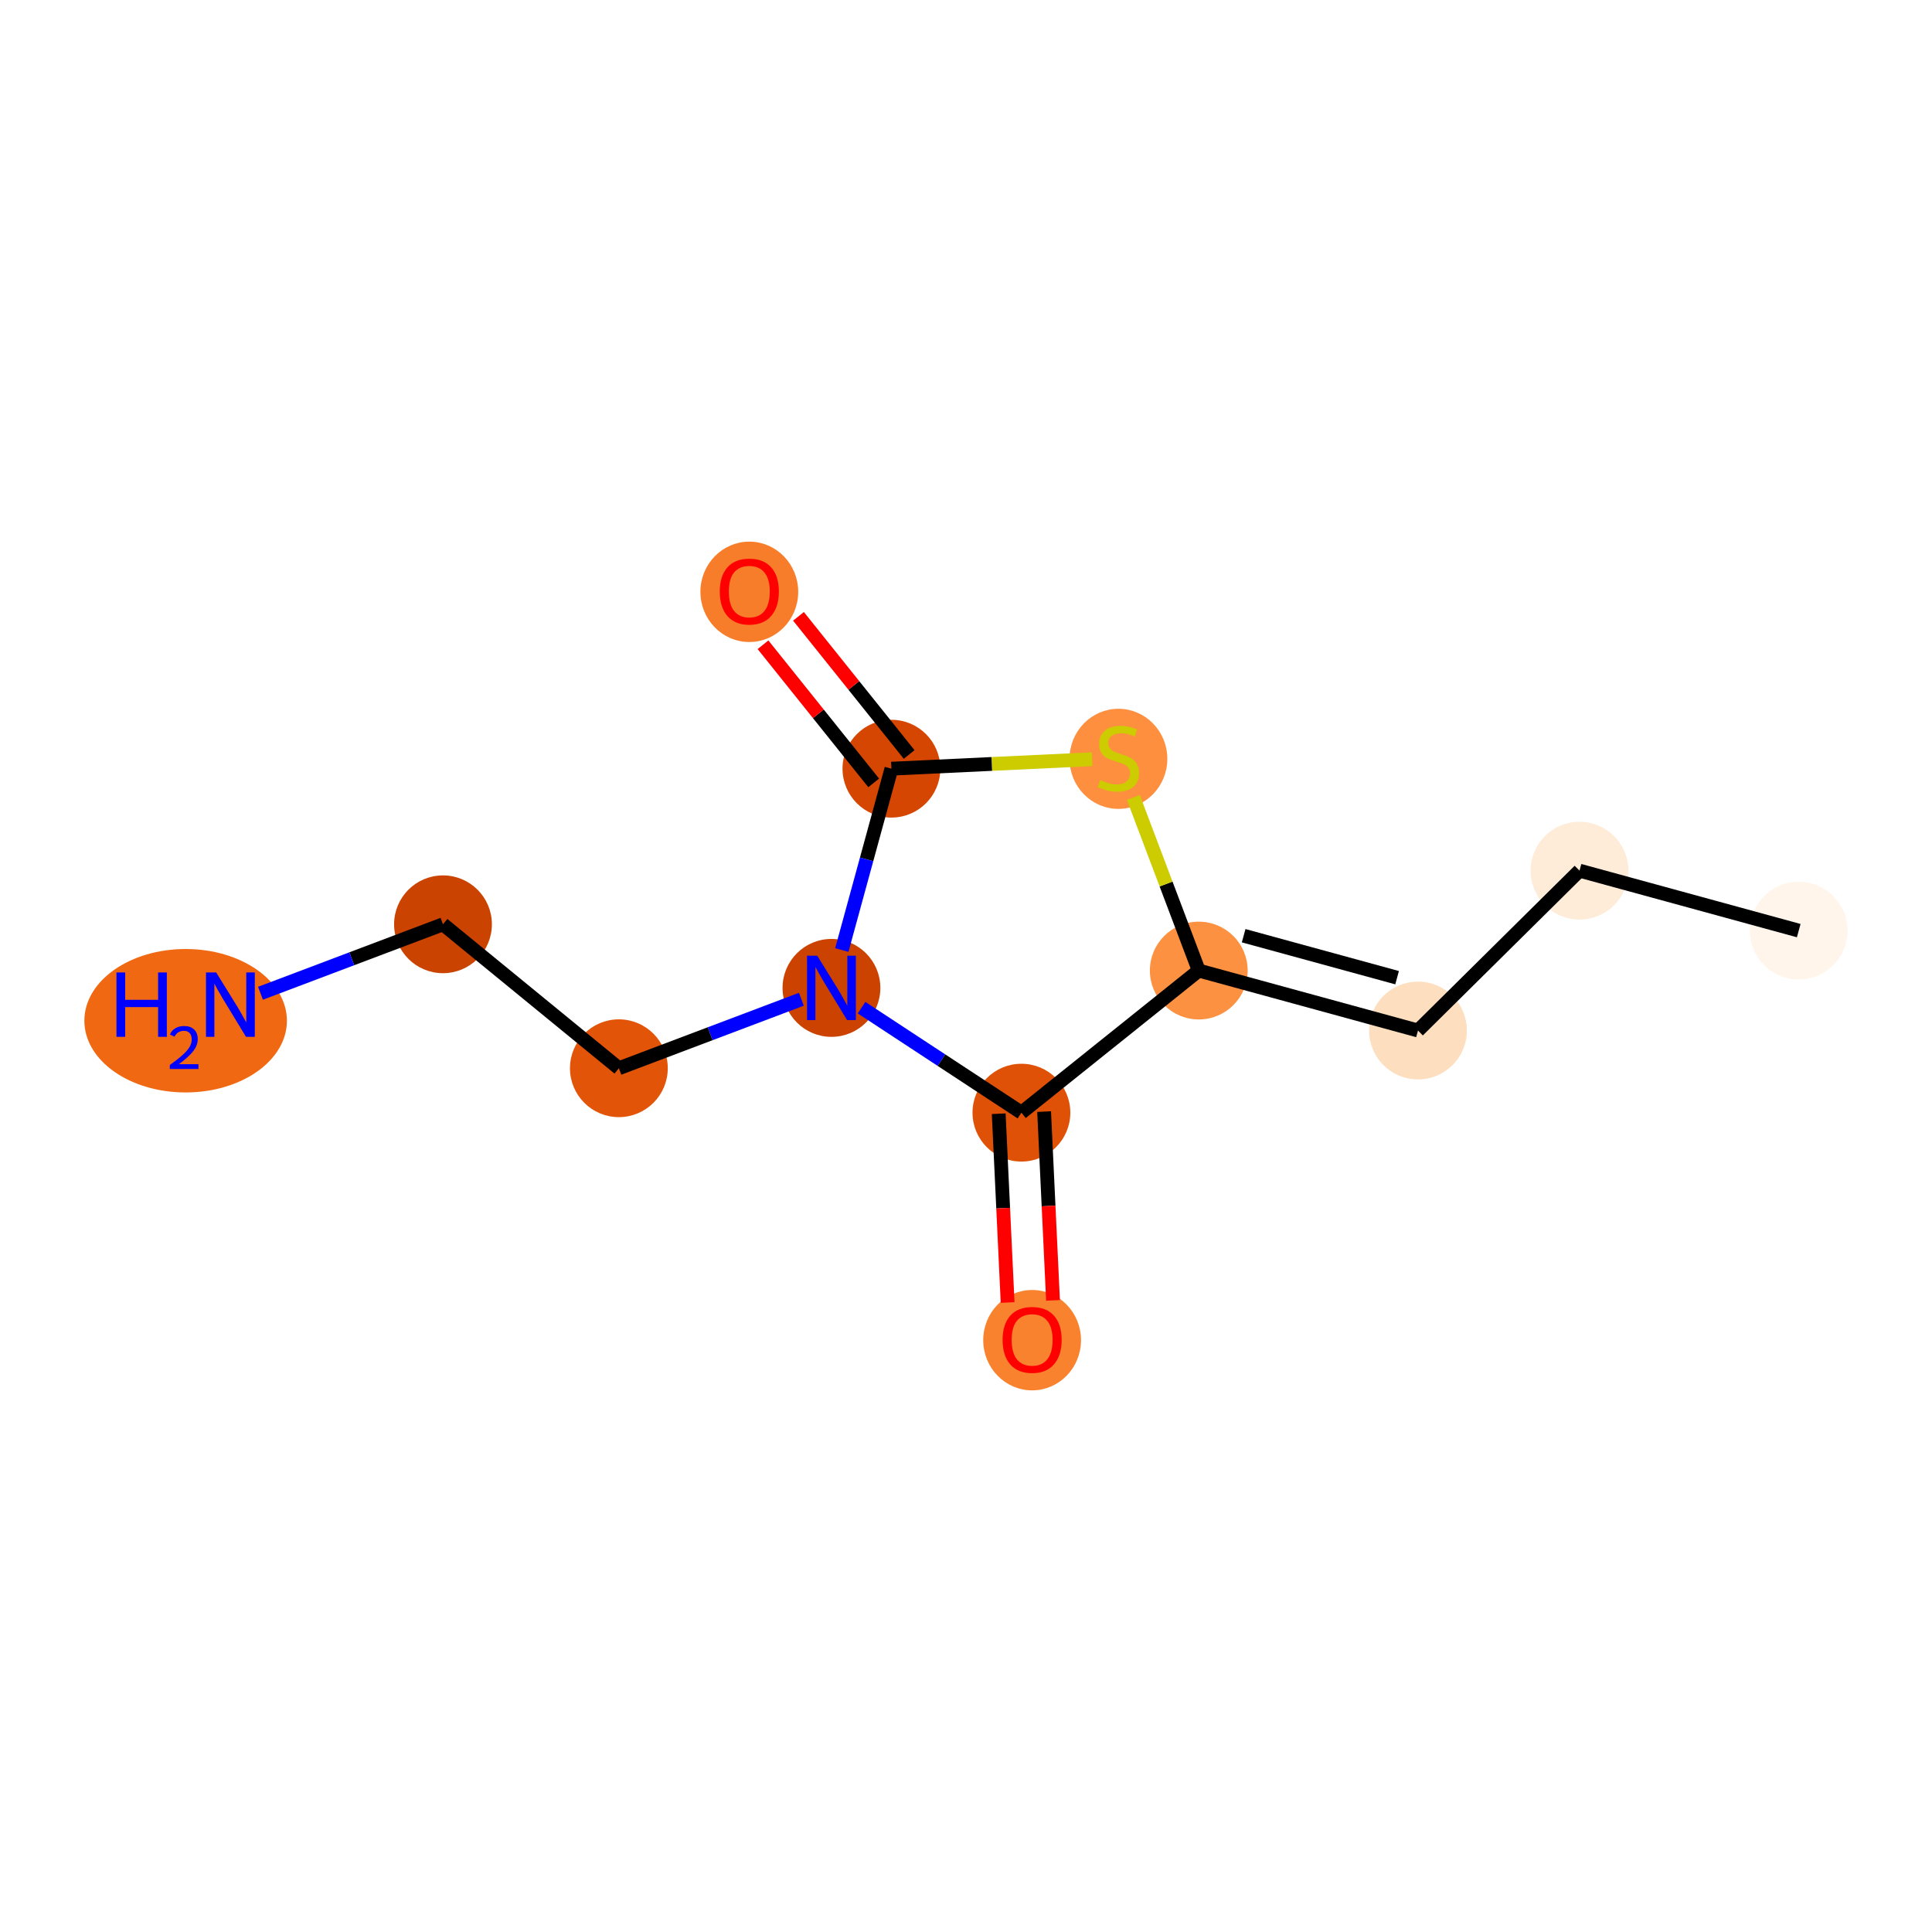 <?xml version='1.0' encoding='iso-8859-1'?>
<svg version='1.1' baseProfile='full'
              xmlns='http://www.w3.org/2000/svg'
                      xmlns:rdkit='http://www.rdkit.org/xml'
                      xmlns:xlink='http://www.w3.org/1999/xlink'
                  xml:space='preserve'
width='280px' height='280px' viewBox='0 0 280 280'>
<!-- END OF HEADER -->
<rect style='opacity:1.0;fill:#FFFFFF;stroke:none' width='280' height='280' x='0' y='0'> </rect>
<ellipse cx='260.685' cy='134.872' rx='6.587' ry='6.587'  style='fill:#FFF5EB;fill-rule:evenodd;stroke:#FFF5EB;stroke-width:1.0px;stroke-linecap:butt;stroke-linejoin:miter;stroke-opacity:1' />
<ellipse cx='228.915' cy='126.182' rx='6.587' ry='6.587'  style='fill:#FEEBD8;fill-rule:evenodd;stroke:#FEEBD8;stroke-width:1.0px;stroke-linecap:butt;stroke-linejoin:miter;stroke-opacity:1' />
<ellipse cx='205.505' cy='149.351' rx='6.587' ry='6.587'  style='fill:#FDDEBE;fill-rule:evenodd;stroke:#FDDEBE;stroke-width:1.0px;stroke-linecap:butt;stroke-linejoin:miter;stroke-opacity:1' />
<ellipse cx='173.735' cy='140.661' rx='6.587' ry='6.587'  style='fill:#FD9142;fill-rule:evenodd;stroke:#FD9142;stroke-width:1.0px;stroke-linecap:butt;stroke-linejoin:miter;stroke-opacity:1' />
<ellipse cx='162.091' cy='109.976' rx='6.587' ry='6.754'  style='fill:#FD8F3F;fill-rule:evenodd;stroke:#FD8F3F;stroke-width:1.0px;stroke-linecap:butt;stroke-linejoin:miter;stroke-opacity:1' />
<ellipse cx='129.191' cy='111.403' rx='6.587' ry='6.587'  style='fill:#D44601;fill-rule:evenodd;stroke:#D44601;stroke-width:1.0px;stroke-linecap:butt;stroke-linejoin:miter;stroke-opacity:1' />
<ellipse cx='108.596' cy='85.772' rx='6.587' ry='6.773'  style='fill:#F77D2A;fill-rule:evenodd;stroke:#F77D2A;stroke-width:1.0px;stroke-linecap:butt;stroke-linejoin:miter;stroke-opacity:1' />
<ellipse cx='120.501' cy='143.173' rx='6.587' ry='6.596'  style='fill:#CC4301;fill-rule:evenodd;stroke:#CC4301;stroke-width:1.0px;stroke-linecap:butt;stroke-linejoin:miter;stroke-opacity:1' />
<ellipse cx='89.691' cy='154.817' rx='6.587' ry='6.587'  style='fill:#E25508;fill-rule:evenodd;stroke:#E25508;stroke-width:1.0px;stroke-linecap:butt;stroke-linejoin:miter;stroke-opacity:1' />
<ellipse cx='64.202' cy='133.956' rx='6.587' ry='6.587'  style='fill:#CB4301;fill-rule:evenodd;stroke:#CB4301;stroke-width:1.0px;stroke-linecap:butt;stroke-linejoin:miter;stroke-opacity:1' />
<ellipse cx='26.904' cy='147.932' rx='14.177' ry='9.894'  style='fill:#F06812;fill-rule:evenodd;stroke:#F06812;stroke-width:1.0px;stroke-linecap:butt;stroke-linejoin:miter;stroke-opacity:1' />
<ellipse cx='148.031' cy='161.255' rx='6.587' ry='6.587'  style='fill:#DF5106;fill-rule:evenodd;stroke:#DF5106;stroke-width:1.0px;stroke-linecap:butt;stroke-linejoin:miter;stroke-opacity:1' />
<ellipse cx='149.583' cy='194.228' rx='6.587' ry='6.773'  style='fill:#F9822F;fill-rule:evenodd;stroke:#F9822F;stroke-width:1.0px;stroke-linecap:butt;stroke-linejoin:miter;stroke-opacity:1' />
<path class='bond-0 atom-0 atom-1' d='M 260.685,134.872 L 228.915,126.182' style='fill:none;fill-rule:evenodd;stroke:#000000;stroke-width:2.0px;stroke-linecap:butt;stroke-linejoin:miter;stroke-opacity:1' />
<path class='bond-1 atom-1 atom-2' d='M 228.915,126.182 L 205.505,149.351' style='fill:none;fill-rule:evenodd;stroke:#000000;stroke-width:2.0px;stroke-linecap:butt;stroke-linejoin:miter;stroke-opacity:1' />
<path class='bond-2 atom-2 atom-3' d='M 205.505,149.351 L 173.735,140.661' style='fill:none;fill-rule:evenodd;stroke:#000000;stroke-width:2.0px;stroke-linecap:butt;stroke-linejoin:miter;stroke-opacity:1' />
<path class='bond-2 atom-2 atom-3' d='M 202.477,141.693 L 180.238,135.61' style='fill:none;fill-rule:evenodd;stroke:#000000;stroke-width:2.0px;stroke-linecap:butt;stroke-linejoin:miter;stroke-opacity:1' />
<path class='bond-3 atom-3 atom-4' d='M 173.735,140.661 L 168.995,128.118' style='fill:none;fill-rule:evenodd;stroke:#000000;stroke-width:2.0px;stroke-linecap:butt;stroke-linejoin:miter;stroke-opacity:1' />
<path class='bond-3 atom-3 atom-4' d='M 168.995,128.118 L 164.255,115.575' style='fill:none;fill-rule:evenodd;stroke:#CCCC00;stroke-width:2.0px;stroke-linecap:butt;stroke-linejoin:miter;stroke-opacity:1' />
<path class='bond-12 atom-11 atom-3' d='M 148.031,161.255 L 173.735,140.661' style='fill:none;fill-rule:evenodd;stroke:#000000;stroke-width:2.0px;stroke-linecap:butt;stroke-linejoin:miter;stroke-opacity:1' />
<path class='bond-4 atom-4 atom-5' d='M 158.277,110.031 L 143.734,110.717' style='fill:none;fill-rule:evenodd;stroke:#CCCC00;stroke-width:2.0px;stroke-linecap:butt;stroke-linejoin:miter;stroke-opacity:1' />
<path class='bond-4 atom-4 atom-5' d='M 143.734,110.717 L 129.191,111.403' style='fill:none;fill-rule:evenodd;stroke:#000000;stroke-width:2.0px;stroke-linecap:butt;stroke-linejoin:miter;stroke-opacity:1' />
<path class='bond-5 atom-5 atom-6' d='M 131.761,109.344 L 123.742,99.334' style='fill:none;fill-rule:evenodd;stroke:#000000;stroke-width:2.0px;stroke-linecap:butt;stroke-linejoin:miter;stroke-opacity:1' />
<path class='bond-5 atom-5 atom-6' d='M 123.742,99.334 L 115.722,89.325' style='fill:none;fill-rule:evenodd;stroke:#FF0000;stroke-width:2.0px;stroke-linecap:butt;stroke-linejoin:miter;stroke-opacity:1' />
<path class='bond-5 atom-5 atom-6' d='M 126.621,113.463 L 118.601,103.453' style='fill:none;fill-rule:evenodd;stroke:#000000;stroke-width:2.0px;stroke-linecap:butt;stroke-linejoin:miter;stroke-opacity:1' />
<path class='bond-5 atom-5 atom-6' d='M 118.601,103.453 L 110.581,93.444' style='fill:none;fill-rule:evenodd;stroke:#FF0000;stroke-width:2.0px;stroke-linecap:butt;stroke-linejoin:miter;stroke-opacity:1' />
<path class='bond-6 atom-5 atom-7' d='M 129.191,111.403 L 125.596,124.545' style='fill:none;fill-rule:evenodd;stroke:#000000;stroke-width:2.0px;stroke-linecap:butt;stroke-linejoin:miter;stroke-opacity:1' />
<path class='bond-6 atom-5 atom-7' d='M 125.596,124.545 L 122.002,137.686' style='fill:none;fill-rule:evenodd;stroke:#0000FF;stroke-width:2.0px;stroke-linecap:butt;stroke-linejoin:miter;stroke-opacity:1' />
<path class='bond-7 atom-7 atom-8' d='M 116.14,144.821 L 102.916,149.819' style='fill:none;fill-rule:evenodd;stroke:#0000FF;stroke-width:2.0px;stroke-linecap:butt;stroke-linejoin:miter;stroke-opacity:1' />
<path class='bond-7 atom-7 atom-8' d='M 102.916,149.819 L 89.691,154.817' style='fill:none;fill-rule:evenodd;stroke:#000000;stroke-width:2.0px;stroke-linecap:butt;stroke-linejoin:miter;stroke-opacity:1' />
<path class='bond-10 atom-7 atom-11' d='M 124.862,146.038 L 136.446,153.647' style='fill:none;fill-rule:evenodd;stroke:#0000FF;stroke-width:2.0px;stroke-linecap:butt;stroke-linejoin:miter;stroke-opacity:1' />
<path class='bond-10 atom-7 atom-11' d='M 136.446,153.647 L 148.031,161.255' style='fill:none;fill-rule:evenodd;stroke:#000000;stroke-width:2.0px;stroke-linecap:butt;stroke-linejoin:miter;stroke-opacity:1' />
<path class='bond-8 atom-8 atom-9' d='M 89.691,154.817 L 64.202,133.956' style='fill:none;fill-rule:evenodd;stroke:#000000;stroke-width:2.0px;stroke-linecap:butt;stroke-linejoin:miter;stroke-opacity:1' />
<path class='bond-9 atom-9 atom-10' d='M 64.202,133.956 L 50.977,138.954' style='fill:none;fill-rule:evenodd;stroke:#000000;stroke-width:2.0px;stroke-linecap:butt;stroke-linejoin:miter;stroke-opacity:1' />
<path class='bond-9 atom-9 atom-10' d='M 50.977,138.954 L 37.753,143.952' style='fill:none;fill-rule:evenodd;stroke:#0000FF;stroke-width:2.0px;stroke-linecap:butt;stroke-linejoin:miter;stroke-opacity:1' />
<path class='bond-11 atom-11 atom-12' d='M 144.741,161.411 L 145.386,175.091' style='fill:none;fill-rule:evenodd;stroke:#000000;stroke-width:2.0px;stroke-linecap:butt;stroke-linejoin:miter;stroke-opacity:1' />
<path class='bond-11 atom-11 atom-12' d='M 145.386,175.091 L 146.032,188.771' style='fill:none;fill-rule:evenodd;stroke:#FF0000;stroke-width:2.0px;stroke-linecap:butt;stroke-linejoin:miter;stroke-opacity:1' />
<path class='bond-11 atom-11 atom-12' d='M 151.321,161.1 L 151.966,174.78' style='fill:none;fill-rule:evenodd;stroke:#000000;stroke-width:2.0px;stroke-linecap:butt;stroke-linejoin:miter;stroke-opacity:1' />
<path class='bond-11 atom-11 atom-12' d='M 151.966,174.78 L 152.612,188.461' style='fill:none;fill-rule:evenodd;stroke:#FF0000;stroke-width:2.0px;stroke-linecap:butt;stroke-linejoin:miter;stroke-opacity:1' />
<path  class='atom-4' d='M 159.456 113.052
Q 159.562 113.092, 159.997 113.276
Q 160.431 113.461, 160.906 113.579
Q 161.393 113.685, 161.867 113.685
Q 162.75 113.685, 163.264 113.263
Q 163.778 112.828, 163.778 112.077
Q 163.778 111.563, 163.514 111.247
Q 163.264 110.931, 162.869 110.76
Q 162.473 110.588, 161.815 110.391
Q 160.985 110.141, 160.484 109.903
Q 159.997 109.666, 159.641 109.166
Q 159.298 108.665, 159.298 107.822
Q 159.298 106.649, 160.089 105.925
Q 160.892 105.2, 162.473 105.2
Q 163.554 105.2, 164.779 105.714
L 164.476 106.728
Q 163.356 106.267, 162.513 106.267
Q 161.604 106.267, 161.103 106.649
Q 160.603 107.018, 160.616 107.664
Q 160.616 108.164, 160.866 108.467
Q 161.13 108.77, 161.498 108.942
Q 161.881 109.113, 162.513 109.311
Q 163.356 109.574, 163.857 109.838
Q 164.357 110.101, 164.713 110.641
Q 165.082 111.168, 165.082 112.077
Q 165.082 113.368, 164.212 114.067
Q 163.356 114.752, 161.92 114.752
Q 161.09 114.752, 160.458 114.567
Q 159.838 114.396, 159.101 114.093
L 159.456 113.052
' fill='#CCCC00'/>
<path  class='atom-6' d='M 104.315 85.726
Q 104.315 83.486, 105.421 82.234
Q 106.528 80.983, 108.596 80.983
Q 110.665 80.983, 111.772 82.234
Q 112.878 83.486, 112.878 85.726
Q 112.878 87.992, 111.758 89.283
Q 110.639 90.561, 108.596 90.561
Q 106.541 90.561, 105.421 89.283
Q 104.315 88.005, 104.315 85.726
M 108.596 89.507
Q 110.019 89.507, 110.783 88.558
Q 111.561 87.597, 111.561 85.726
Q 111.561 83.894, 110.783 82.972
Q 110.019 82.037, 108.596 82.037
Q 107.174 82.037, 106.396 82.959
Q 105.632 83.881, 105.632 85.726
Q 105.632 87.61, 106.396 88.558
Q 107.174 89.507, 108.596 89.507
' fill='#FF0000'/>
<path  class='atom-7' d='M 118.439 138.51
L 121.496 143.45
Q 121.799 143.938, 122.286 144.82
Q 122.774 145.703, 122.8 145.756
L 122.8 138.51
L 124.038 138.51
L 124.038 147.837
L 122.761 147.837
L 119.48 142.436
Q 119.098 141.803, 118.69 141.079
Q 118.294 140.354, 118.176 140.13
L 118.176 147.837
L 116.964 147.837
L 116.964 138.51
L 118.439 138.51
' fill='#0000FF'/>
<path  class='atom-10' d='M 16.88 140.936
L 18.145 140.936
L 18.145 144.902
L 22.914 144.902
L 22.914 140.936
L 24.178 140.936
L 24.178 150.264
L 22.914 150.264
L 22.914 145.956
L 18.145 145.956
L 18.145 150.264
L 16.88 150.264
L 16.88 140.936
' fill='#0000FF'/>
<path  class='atom-10' d='M 24.631 149.936
Q 24.857 149.354, 25.396 149.032
Q 25.935 148.702, 26.683 148.702
Q 27.613 148.702, 28.135 149.206
Q 28.657 149.71, 28.657 150.606
Q 28.657 151.519, 27.978 152.371
Q 27.309 153.223, 25.918 154.232
L 28.761 154.232
L 28.761 154.928
L 24.613 154.928
L 24.613 154.345
Q 25.761 153.528, 26.439 152.919
Q 27.126 152.31, 27.457 151.762
Q 27.787 151.215, 27.787 150.649
Q 27.787 150.058, 27.491 149.728
Q 27.196 149.397, 26.683 149.397
Q 26.187 149.397, 25.857 149.597
Q 25.526 149.797, 25.291 150.241
L 24.631 149.936
' fill='#0000FF'/>
<path  class='atom-10' d='M 31.33 140.936
L 34.387 145.877
Q 34.69 146.364, 35.177 147.247
Q 35.664 148.129, 35.691 148.182
L 35.691 140.936
L 36.929 140.936
L 36.929 150.264
L 35.651 150.264
L 32.371 144.862
Q 31.989 144.23, 31.58 143.505
Q 31.185 142.78, 31.067 142.556
L 31.067 150.264
L 29.855 150.264
L 29.855 140.936
L 31.33 140.936
' fill='#0000FF'/>
<path  class='atom-12' d='M 145.302 194.182
Q 145.302 191.942, 146.408 190.691
Q 147.515 189.439, 149.583 189.439
Q 151.652 189.439, 152.759 190.691
Q 153.865 191.942, 153.865 194.182
Q 153.865 196.448, 152.745 197.739
Q 151.626 199.017, 149.583 199.017
Q 147.528 199.017, 146.408 197.739
Q 145.302 196.461, 145.302 194.182
M 149.583 197.963
Q 151.006 197.963, 151.77 197.015
Q 152.548 196.053, 152.548 194.182
Q 152.548 192.351, 151.77 191.429
Q 151.006 190.493, 149.583 190.493
Q 148.161 190.493, 147.383 191.415
Q 146.619 192.338, 146.619 194.182
Q 146.619 196.066, 147.383 197.015
Q 148.161 197.963, 149.583 197.963
' fill='#FF0000'/>
</svg>
